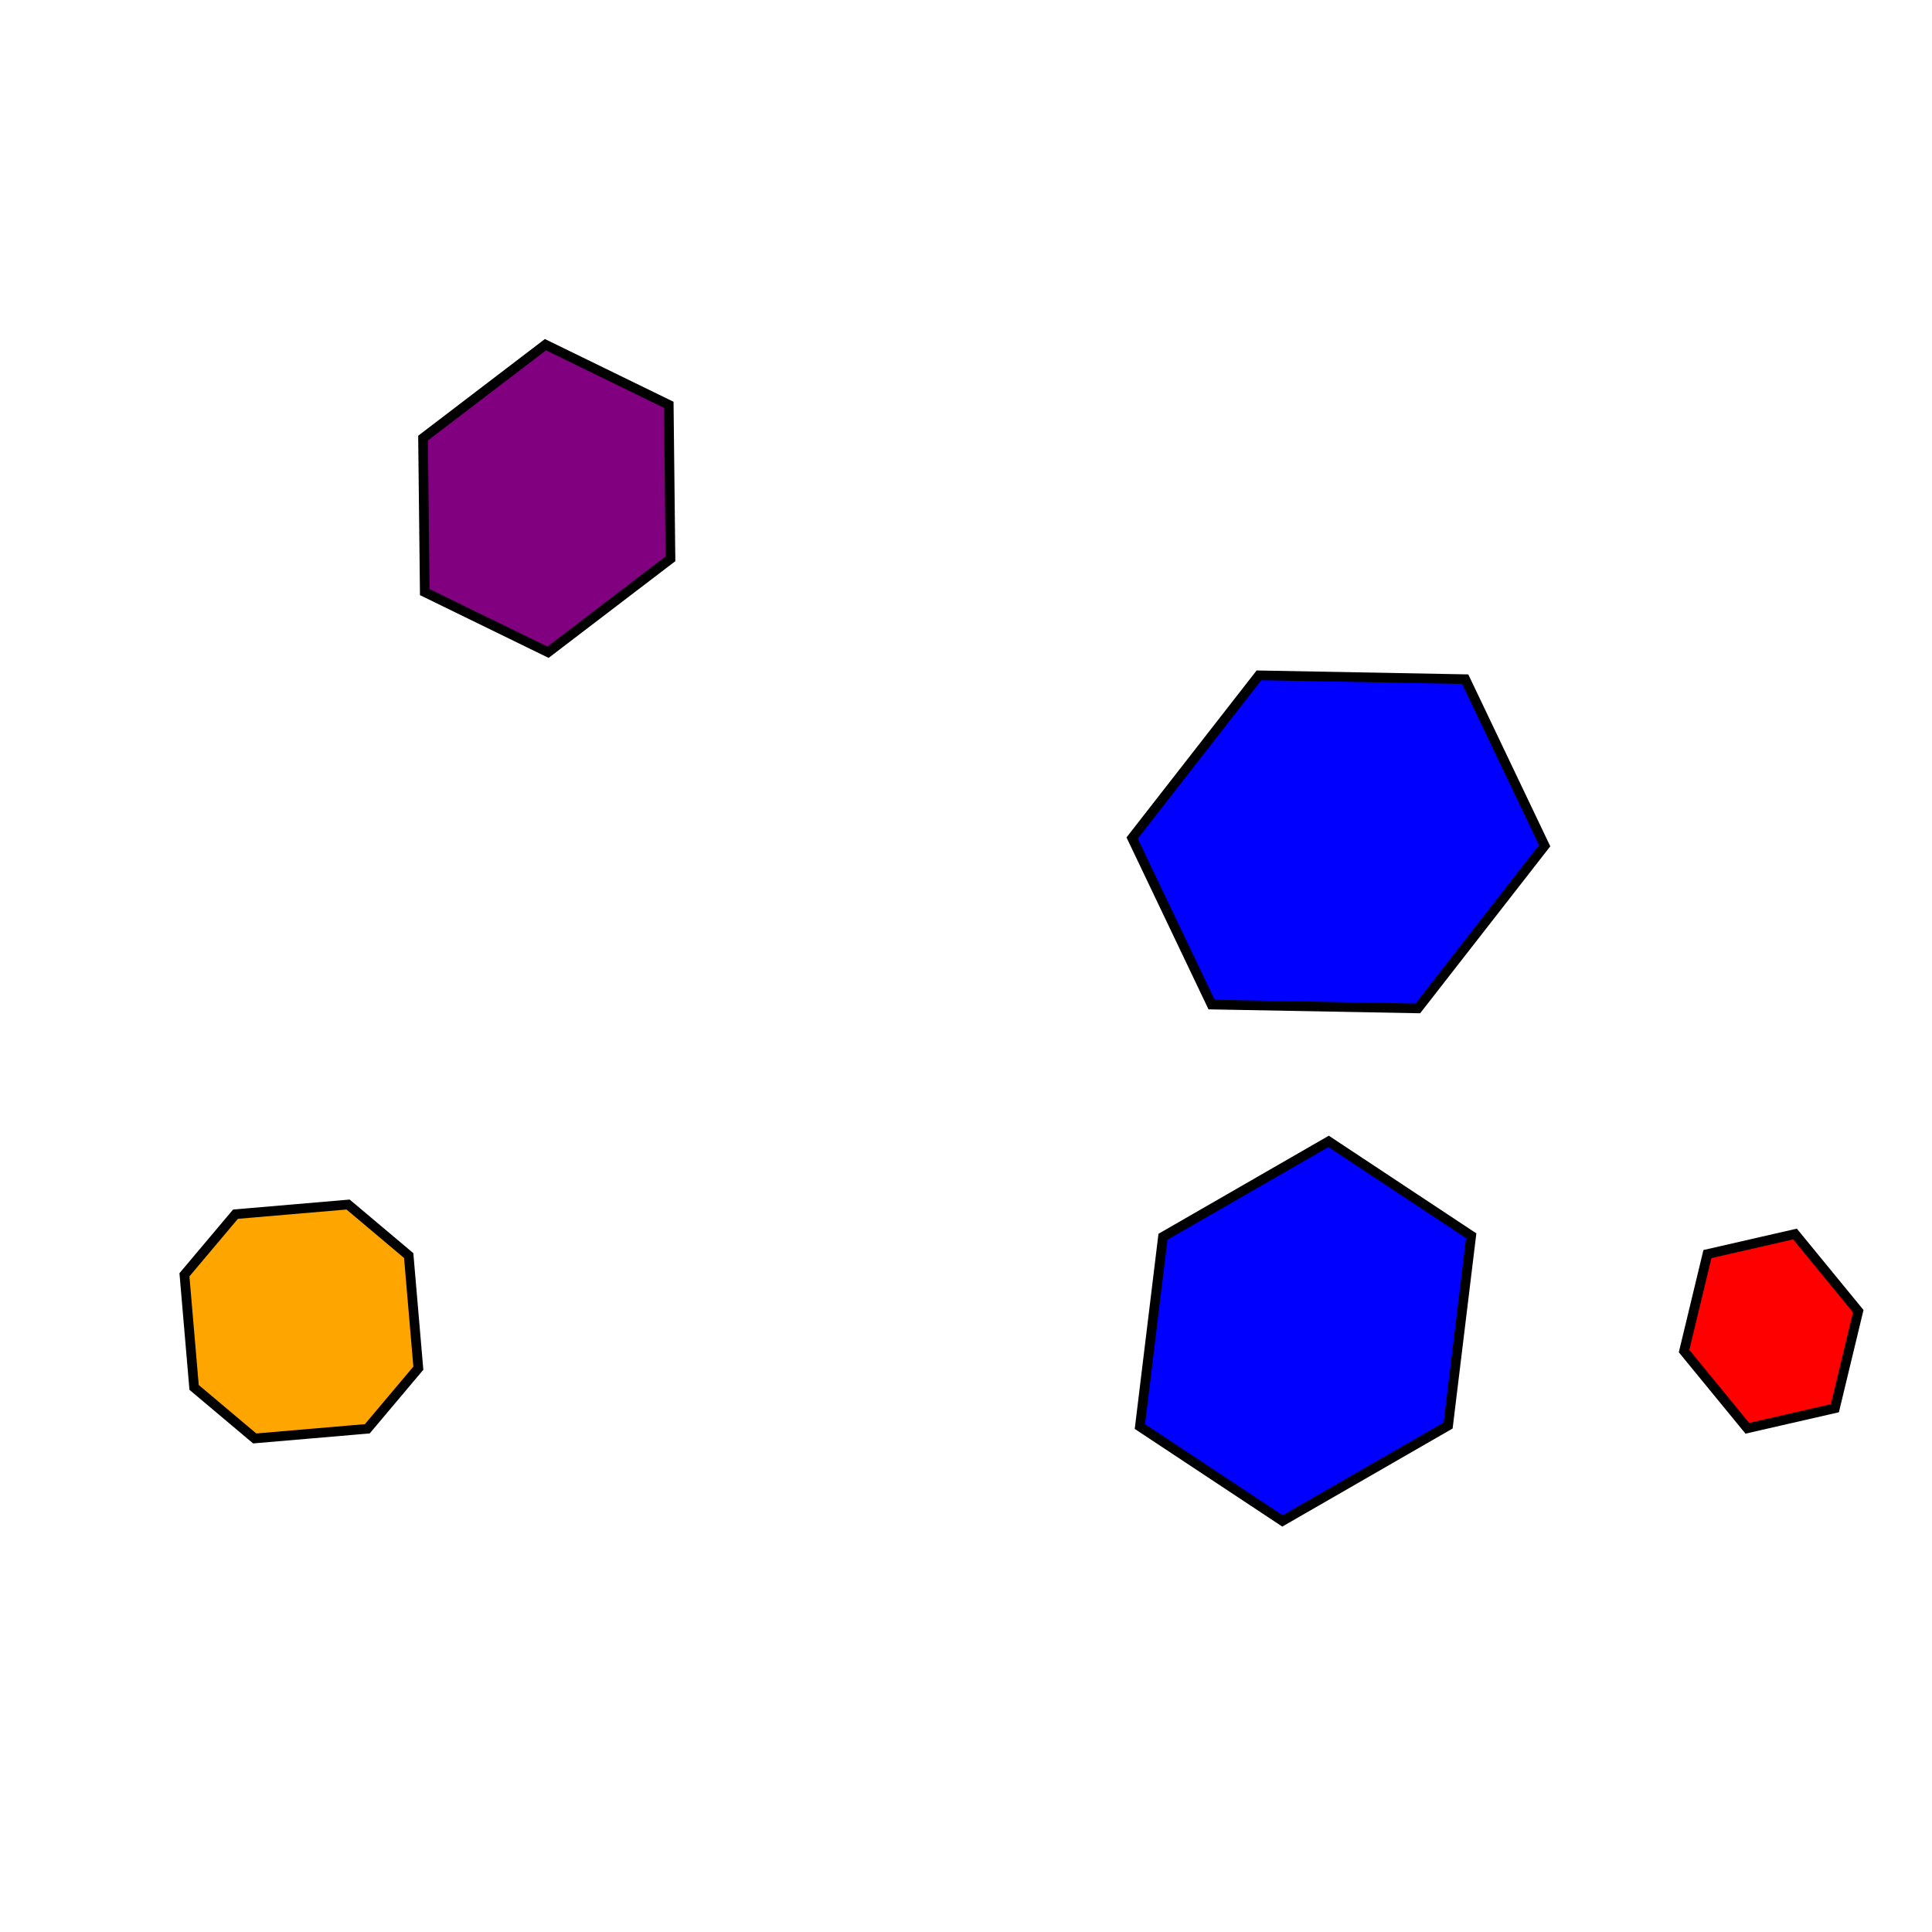 <?xml version="1.0" encoding="UTF-8"?>
<svg xmlns="http://www.w3.org/2000/svg" viewBox="0 0 400 400">
    <rect width="400" height="400" fill="white"/>

    <!-- hexagon instances -->
    <g transform="translate(113.2 103.2) rotate(116.0)">
        <path d="M 0.0 -28.5 L 28.5 -14.2 L 28.5 14.2 L 0.0 28.5 L -28.5 14.2 L -28.5 -14.2 Z" fill="#800080" stroke="black" stroke-width="2"/>
    </g>
    <g transform="translate(270.3 275.6) rotate(303.5)">
        <path d="M 0.0 -35.4 L 35.4 -17.7 L 35.4 17.7 L 0.0 35.4 L -35.4 17.7 L -35.4 -17.7 Z" fill="#0000FF" stroke="black" stroke-width="2"/>
    </g>
    <g transform="translate(277.1 174.3) rotate(334.5)">
        <path d="M 0.0 -38.2 L 38.2 -19.1 L 38.2 19.1 L 0.0 38.2 L -38.2 19.1 L -38.2 -19.1 Z" fill="#0000FF" stroke="black" stroke-width="2"/>
    </g>
    <g transform="translate(366.7 275.6) rotate(257.1)">
        <path d="M 0.0 -18.5 L 18.5 -9.3 L 18.5 9.3 L 0.0 18.5 L -18.5 9.3 L -18.5 -9.3 Z" fill="#FF0000" stroke="black" stroke-width="2"/>
    </g>

    <!-- octagon instances -->
    <g transform="translate(62.4 273.6) rotate(175.1)">
        <path d="M -11.7 -23.3 L 11.7 -23.3 L 23.3 -11.7 L 23.3 11.7 L 11.7 23.3 L -11.7 23.3 L -23.3 11.7 L -23.3 -11.7 Z" fill="#FFA500" stroke="black" stroke-width="2"/>
    </g>
</svg>